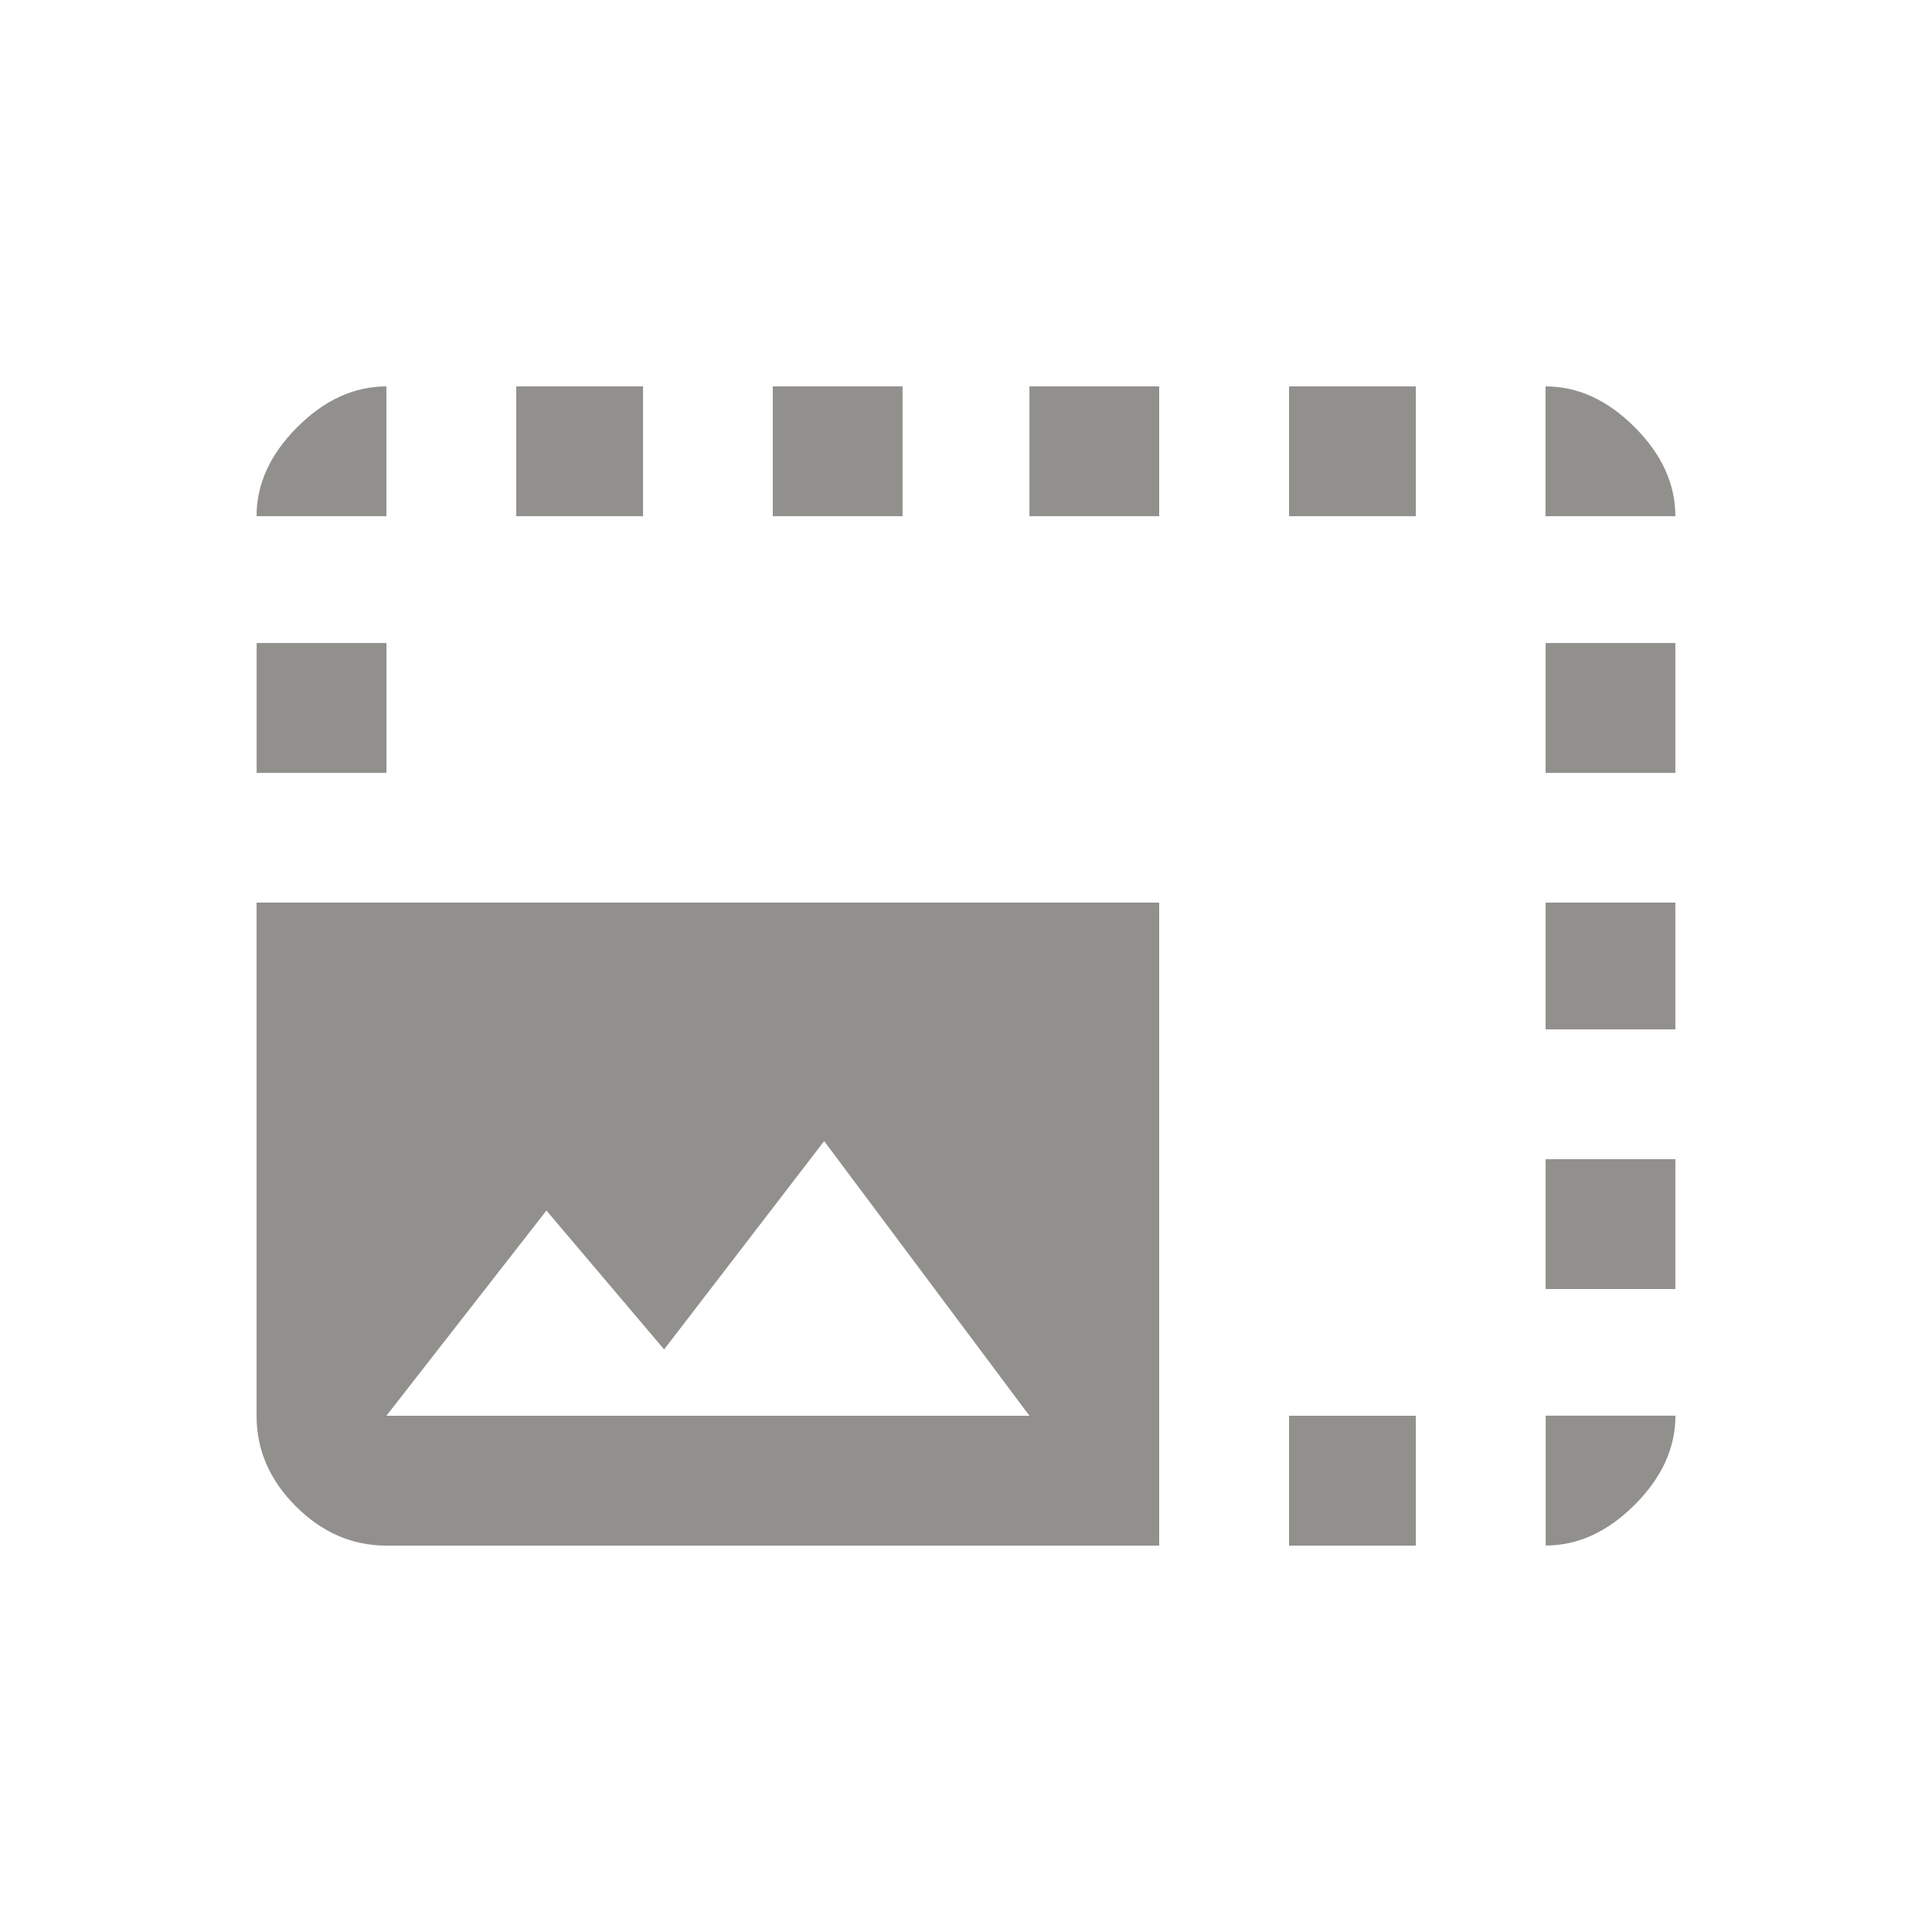<!-- Generated by IcoMoon.io -->
<svg version="1.1" xmlns="http://www.w3.org/2000/svg" width="24" height="24" viewBox="0 0 24 24">
<title>photo_size_select_large</title>
<path fill="#91908d" d="M4.8 17.587h7.988l-2.55-3.412-1.988 2.588-1.462-1.725zM3.188 11.212h11.212v7.988h-9.6q-0.637 0-1.125-0.488t-0.488-1.125v-6.375zM6.413 4.8h1.575v1.612h-1.575v-1.612zM9.6 4.8h1.612v1.612h-1.612v-1.612zM4.8 4.8v1.612h-1.613q0-0.6 0.506-1.106t1.106-0.506zM16.013 17.587h1.575v1.613h-1.575v-1.613zM16.013 4.8h1.575v1.612h-1.575v-1.612zM3.188 7.988h1.613v1.613h-1.613v-1.613zM19.2 4.8q0.6 0 1.106 0.506t0.506 1.106h-1.613v-1.612zM19.2 7.988h1.612v1.613h-1.612v-1.613zM12.788 4.8h1.612v1.612h-1.612v-1.612zM20.813 17.587q0 0.6-0.506 1.106t-1.106 0.506v-1.613h1.612zM19.2 11.212h1.612v1.575h-1.612v-1.575zM19.2 14.4h1.612v1.613h-1.612v-1.613z"></path>
</svg>
